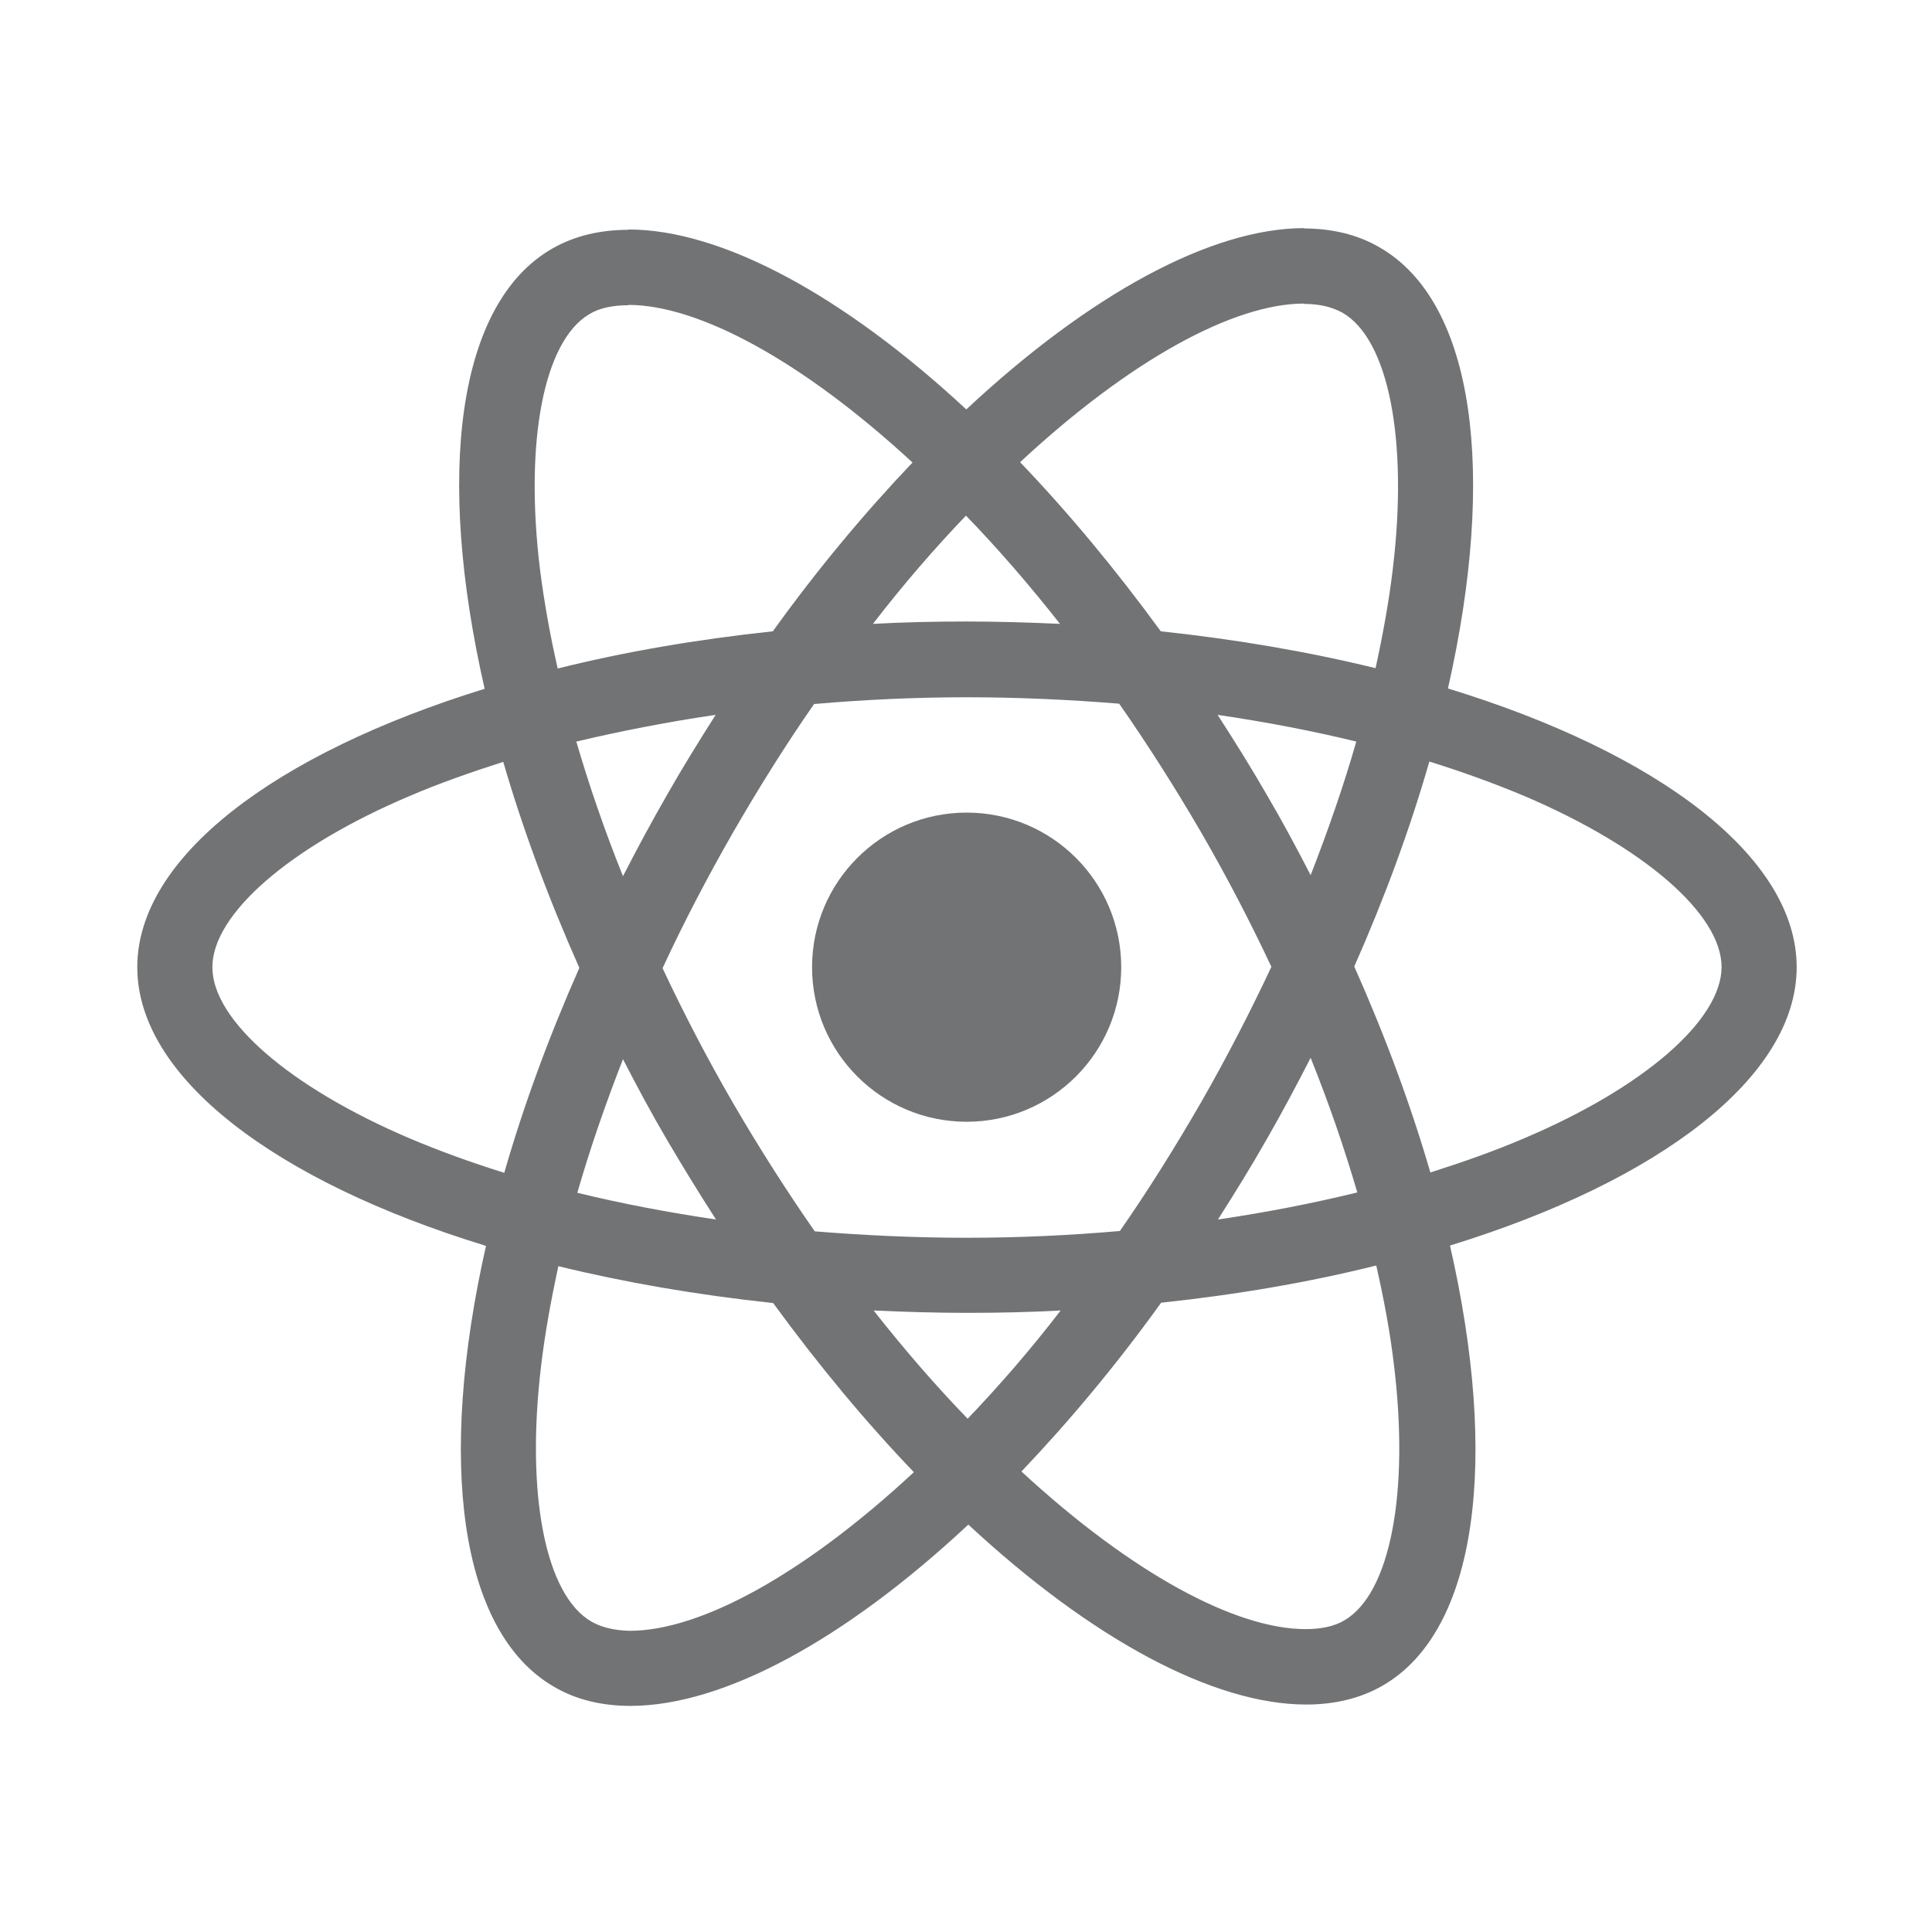 <svg width="957" height="957" viewBox="0 0 957 957" fill="none" xmlns="http://www.w3.org/2000/svg">
<path d="M889.971 479.084C889.971 424.632 821.781 373.028 717.233 341.027C741.36 234.469 730.637 149.692 683.389 122.55C672.499 116.183 659.766 113.168 645.859 113.168V150.53C653.566 150.53 659.766 152.038 664.959 154.886C687.745 167.954 697.631 217.715 689.924 281.717C688.081 297.466 685.065 314.053 681.379 330.975C648.54 322.933 612.686 316.734 574.988 312.713C552.37 281.717 528.914 253.569 505.29 228.94C559.909 178.175 611.178 150.362 646.027 150.362V113C599.952 113 539.637 145.839 478.65 202.804C417.664 146.174 357.349 113.67 311.274 113.67V151.032C345.956 151.032 397.392 178.677 452.011 229.108C428.555 253.737 405.099 281.717 382.815 312.713C344.95 316.734 309.096 322.933 276.257 331.142C272.404 314.388 269.555 298.136 267.545 282.555C259.67 218.553 269.388 168.792 292.006 155.556C297.033 152.54 303.567 151.2 311.274 151.2V113.838C297.2 113.838 284.467 116.854 273.409 123.22C226.329 150.362 215.774 234.972 240.068 341.195C135.855 373.363 68 424.799 68 479.084C68 533.536 136.19 585.139 240.738 617.14C216.612 723.698 227.334 808.475 274.582 835.617C285.472 841.984 298.206 845 312.279 845C358.354 845 418.67 812.161 479.656 755.196C540.642 811.826 600.958 844.33 647.032 844.33C661.106 844.33 673.839 841.314 684.897 834.947C731.977 807.805 742.532 723.195 718.238 616.972C822.116 584.972 889.971 533.368 889.971 479.084ZM671.829 367.332C665.63 388.945 657.923 411.228 649.21 433.512C642.341 420.108 635.137 406.705 627.262 393.301C619.555 379.898 611.345 366.829 603.136 354.096C626.927 357.614 649.88 361.97 671.829 367.332ZM595.094 545.766C582.025 568.385 568.622 589.83 554.716 609.768C529.751 611.946 504.452 613.119 478.986 613.119C453.686 613.119 428.387 611.946 403.591 609.936C389.685 589.998 376.114 568.72 363.045 546.269C350.312 524.321 338.751 502.037 328.196 479.586C338.584 457.135 350.312 434.685 362.878 412.736C375.946 390.118 389.35 368.672 403.256 348.734C428.22 346.556 453.519 345.384 478.986 345.384C504.285 345.384 529.584 346.556 554.38 348.567C568.287 368.505 581.858 389.783 594.926 412.234C607.659 434.182 619.22 456.465 629.775 478.916C619.22 501.367 607.659 523.818 595.094 545.766ZM649.21 523.986C658.258 546.436 665.965 568.887 672.331 590.668C650.383 596.03 627.262 600.553 603.303 604.072C611.513 591.171 619.723 577.935 627.43 564.364C635.137 550.96 642.341 537.389 649.21 523.986ZM479.321 702.755C463.739 686.671 448.157 668.744 432.743 649.141C447.822 649.811 463.236 650.314 478.818 650.314C494.567 650.314 510.149 649.979 525.395 649.141C510.316 668.744 494.735 686.671 479.321 702.755ZM354.668 604.072C330.877 600.553 307.923 596.197 285.975 590.836C292.174 569.222 299.881 546.939 308.593 524.656C315.463 538.059 322.667 551.463 330.542 564.866C338.416 578.27 346.458 591.338 354.668 604.072ZM478.483 255.412C494.065 271.497 509.646 289.424 525.06 309.027C509.981 308.356 494.567 307.854 478.986 307.854C463.236 307.854 447.655 308.189 432.408 309.027C447.487 289.424 463.069 271.497 478.483 255.412ZM354.5 354.096C346.291 366.997 338.081 380.233 330.374 393.804C322.667 407.207 315.463 420.611 308.593 434.014C299.546 411.564 291.839 389.113 285.472 367.332C307.42 362.138 330.542 357.614 354.5 354.096ZM202.873 563.861C143.562 538.562 105.195 505.388 105.195 479.084C105.195 452.779 143.562 419.438 202.873 394.306C217.282 388.107 233.031 382.578 249.283 377.385C258.833 410.223 271.398 444.402 286.98 479.419C271.566 514.268 259.168 548.279 249.785 580.951C233.198 575.757 217.449 570.06 202.873 563.861ZM293.012 803.282C270.226 790.213 260.341 740.452 268.048 676.451C269.891 660.701 272.906 644.115 276.592 627.193C309.431 635.235 345.285 641.434 382.983 645.455C405.601 676.451 429.057 704.598 452.681 729.227C398.062 779.993 346.793 807.805 311.944 807.805C304.405 807.638 298.038 806.13 293.012 803.282ZM690.426 675.613C698.301 739.615 688.583 789.375 665.965 802.611C660.938 805.627 654.404 806.967 646.697 806.967C612.016 806.967 560.58 779.323 505.96 728.892C529.416 704.263 552.873 676.283 575.156 645.287C613.021 641.266 648.875 635.067 681.714 626.858C685.567 643.78 688.583 660.031 690.426 675.613ZM754.931 563.861C740.522 570.06 724.773 575.589 708.521 580.783C698.971 547.944 686.405 513.765 670.824 478.749C686.238 443.899 698.636 409.888 708.018 377.217C724.605 382.411 740.354 388.107 755.098 394.306C814.409 419.606 852.776 452.779 852.776 479.084C852.609 505.388 814.241 538.729 754.931 563.861Z" fill="#717374"/>
<path d="M478.818 555.651C521.105 555.651 555.386 521.371 555.386 479.084C555.386 436.797 521.105 402.516 478.818 402.516C436.531 402.516 402.25 436.797 402.25 479.084C402.25 521.371 436.531 555.651 478.818 555.651Z" fill="#717374"/>
</svg>
